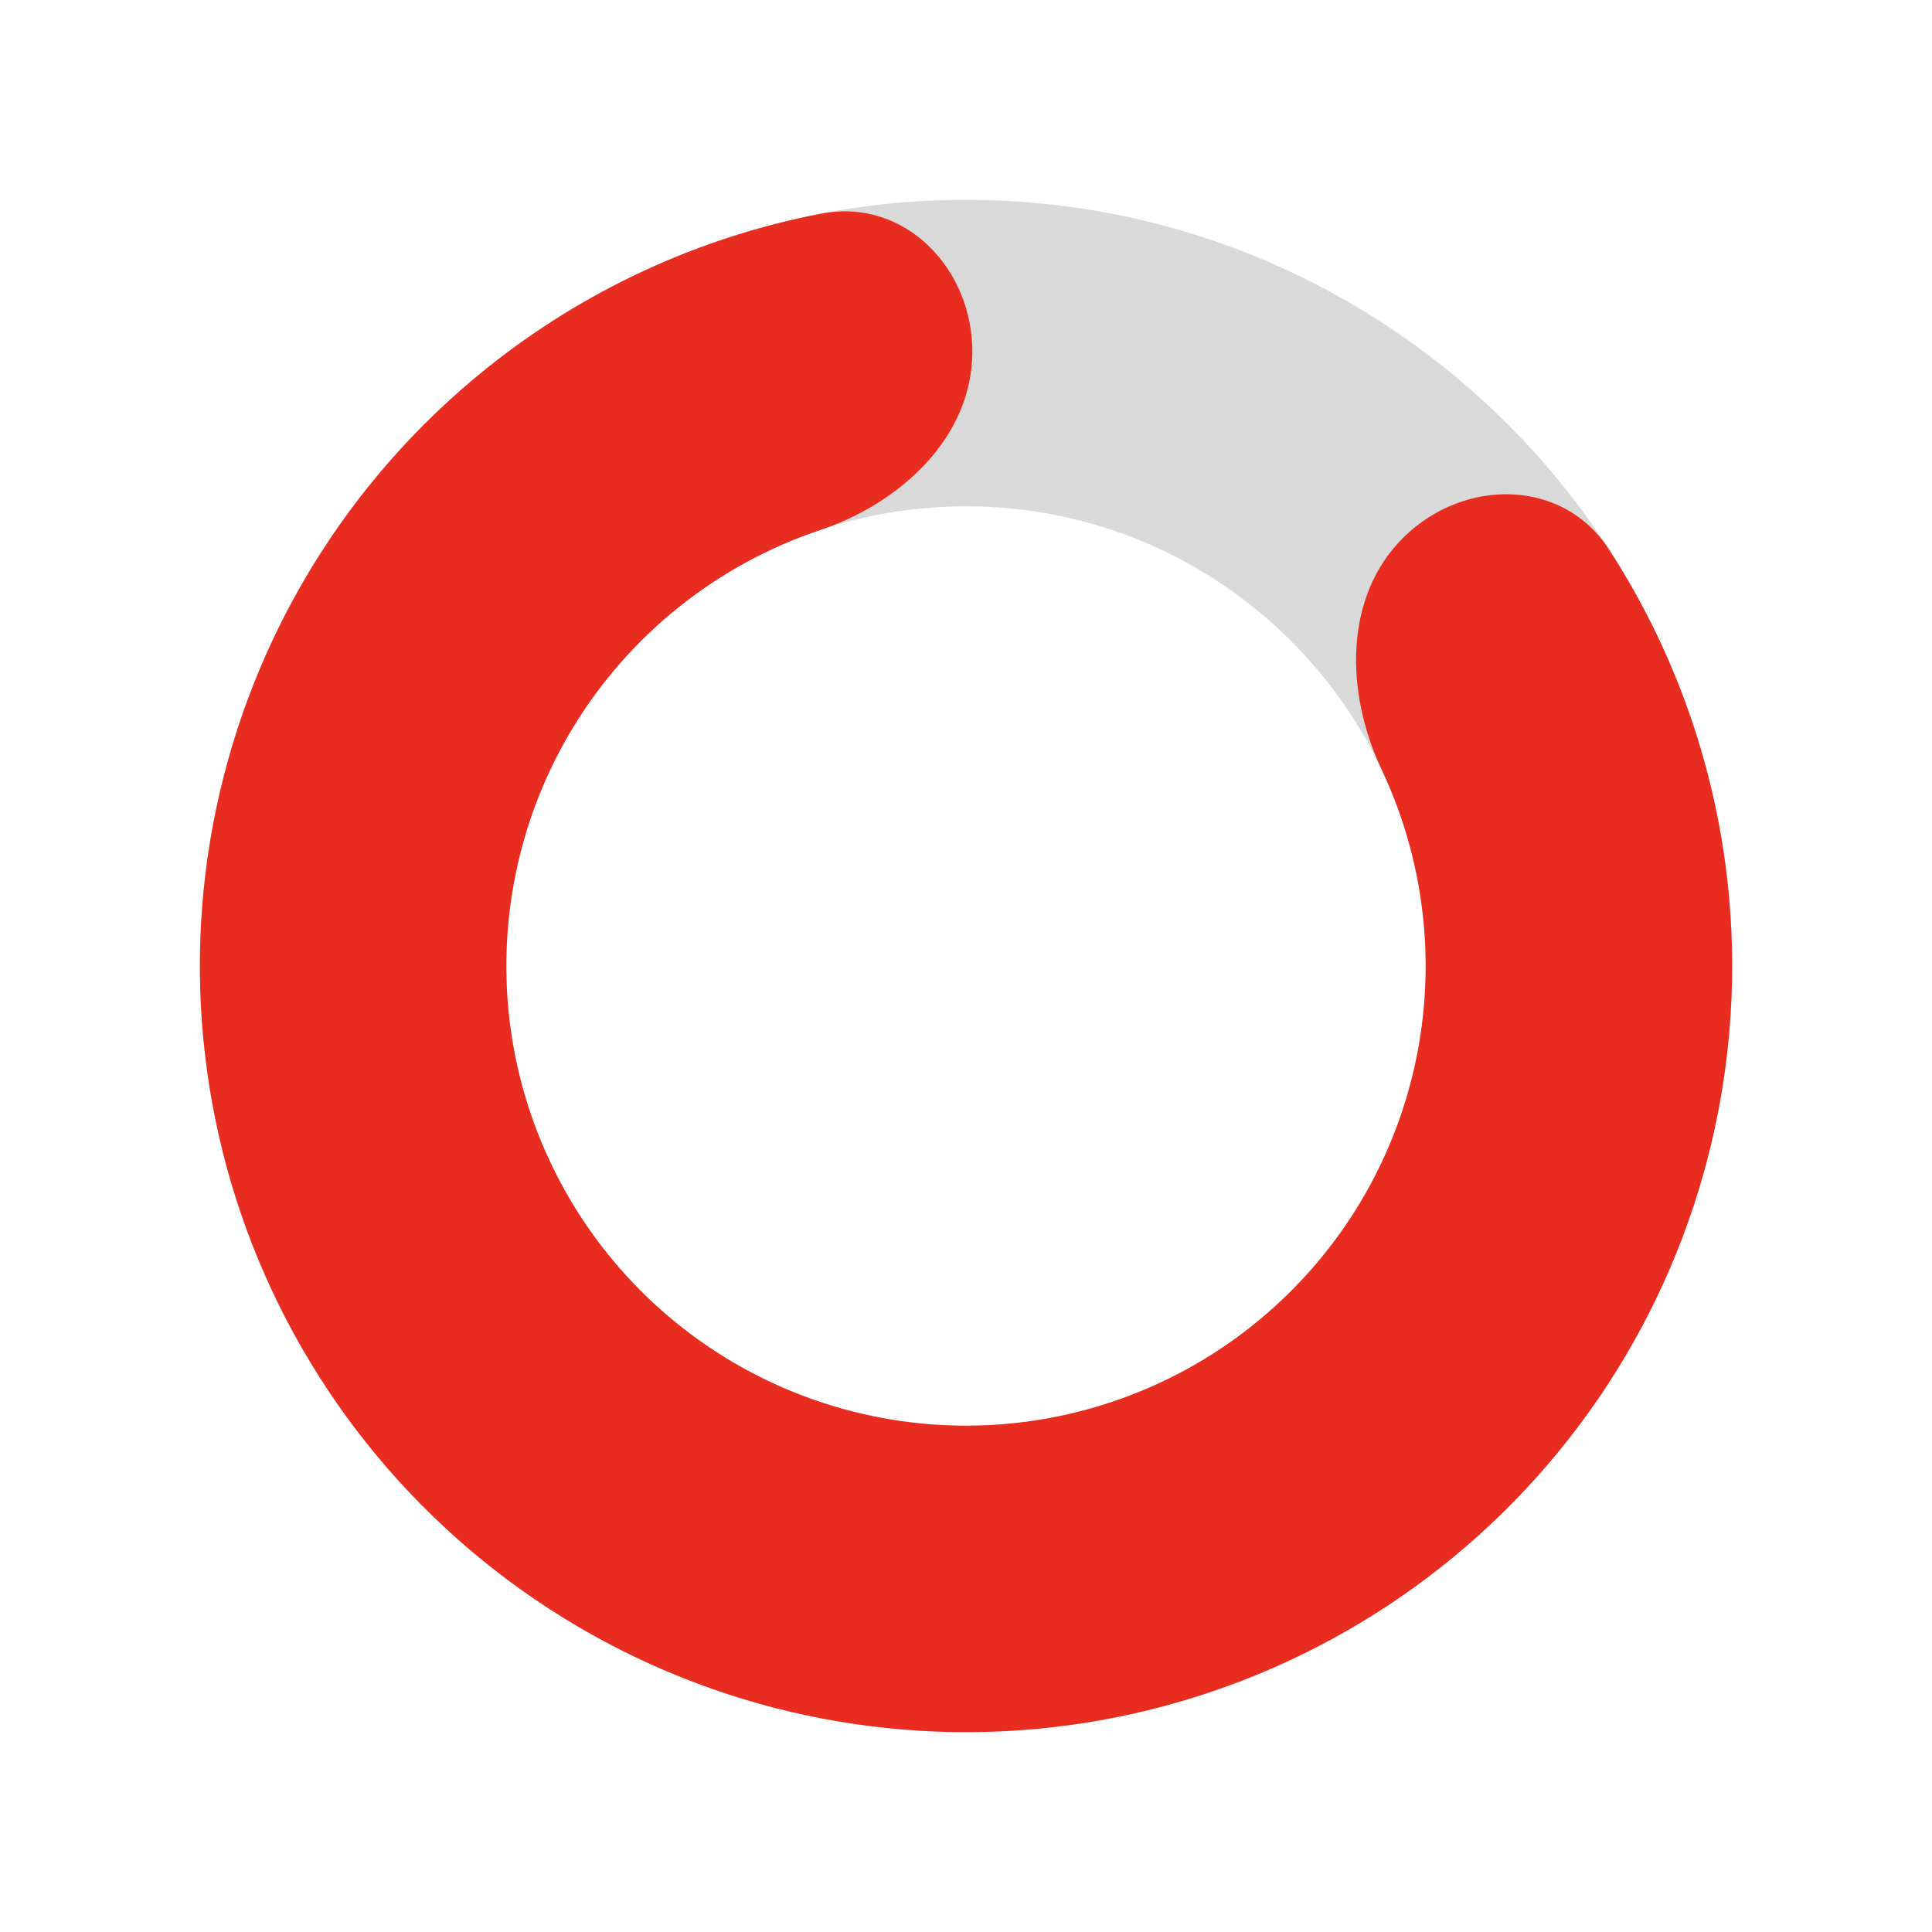 <svg width="29" height="29" viewBox="0 0 29 29" fill="none" xmlns="http://www.w3.org/2000/svg">
<path d="M26 14.5C26 20.851 20.851 26 14.5 26C8.149 26 3 20.851 3 14.5C3 8.149 8.149 3 14.5 3C20.851 3 26 8.149 26 14.5ZM7.6 14.5C7.6 18.311 10.689 21.4 14.5 21.4C18.311 21.4 21.4 18.311 21.4 14.5C21.4 10.689 18.311 7.6 14.5 7.6C10.689 7.6 7.6 10.689 7.6 14.5Z" fill="#D9D9D9"/>
<path d="M21.072 8.062C21.979 7.173 23.459 7.179 24.15 8.245C25.165 9.81 25.79 11.609 25.956 13.49C26.189 16.141 25.497 18.79 23.996 20.987C22.495 23.184 20.279 24.792 17.725 25.538C15.172 26.285 12.438 26.122 9.991 25.079C7.543 24.036 5.533 22.176 4.303 19.817C3.073 17.458 2.699 14.745 3.245 12.141C3.791 9.537 5.222 7.203 7.296 5.536C8.768 4.353 10.499 3.558 12.331 3.206C13.579 2.967 14.607 4.03 14.595 5.301C14.582 6.571 13.514 7.554 12.309 7.957C11.541 8.214 10.819 8.607 10.178 9.122C8.933 10.122 8.074 11.522 7.747 13.085C7.419 14.647 7.644 16.275 8.382 17.69C9.12 19.106 10.326 20.221 11.794 20.847C13.263 21.473 14.903 21.571 16.435 21.123C17.968 20.675 19.297 19.71 20.198 18.392C21.098 17.074 21.514 15.484 21.373 13.894C21.301 13.075 21.084 12.282 20.738 11.55C20.195 10.402 20.165 8.951 21.072 8.062Z" fill="#E92C20"/>
</svg>

